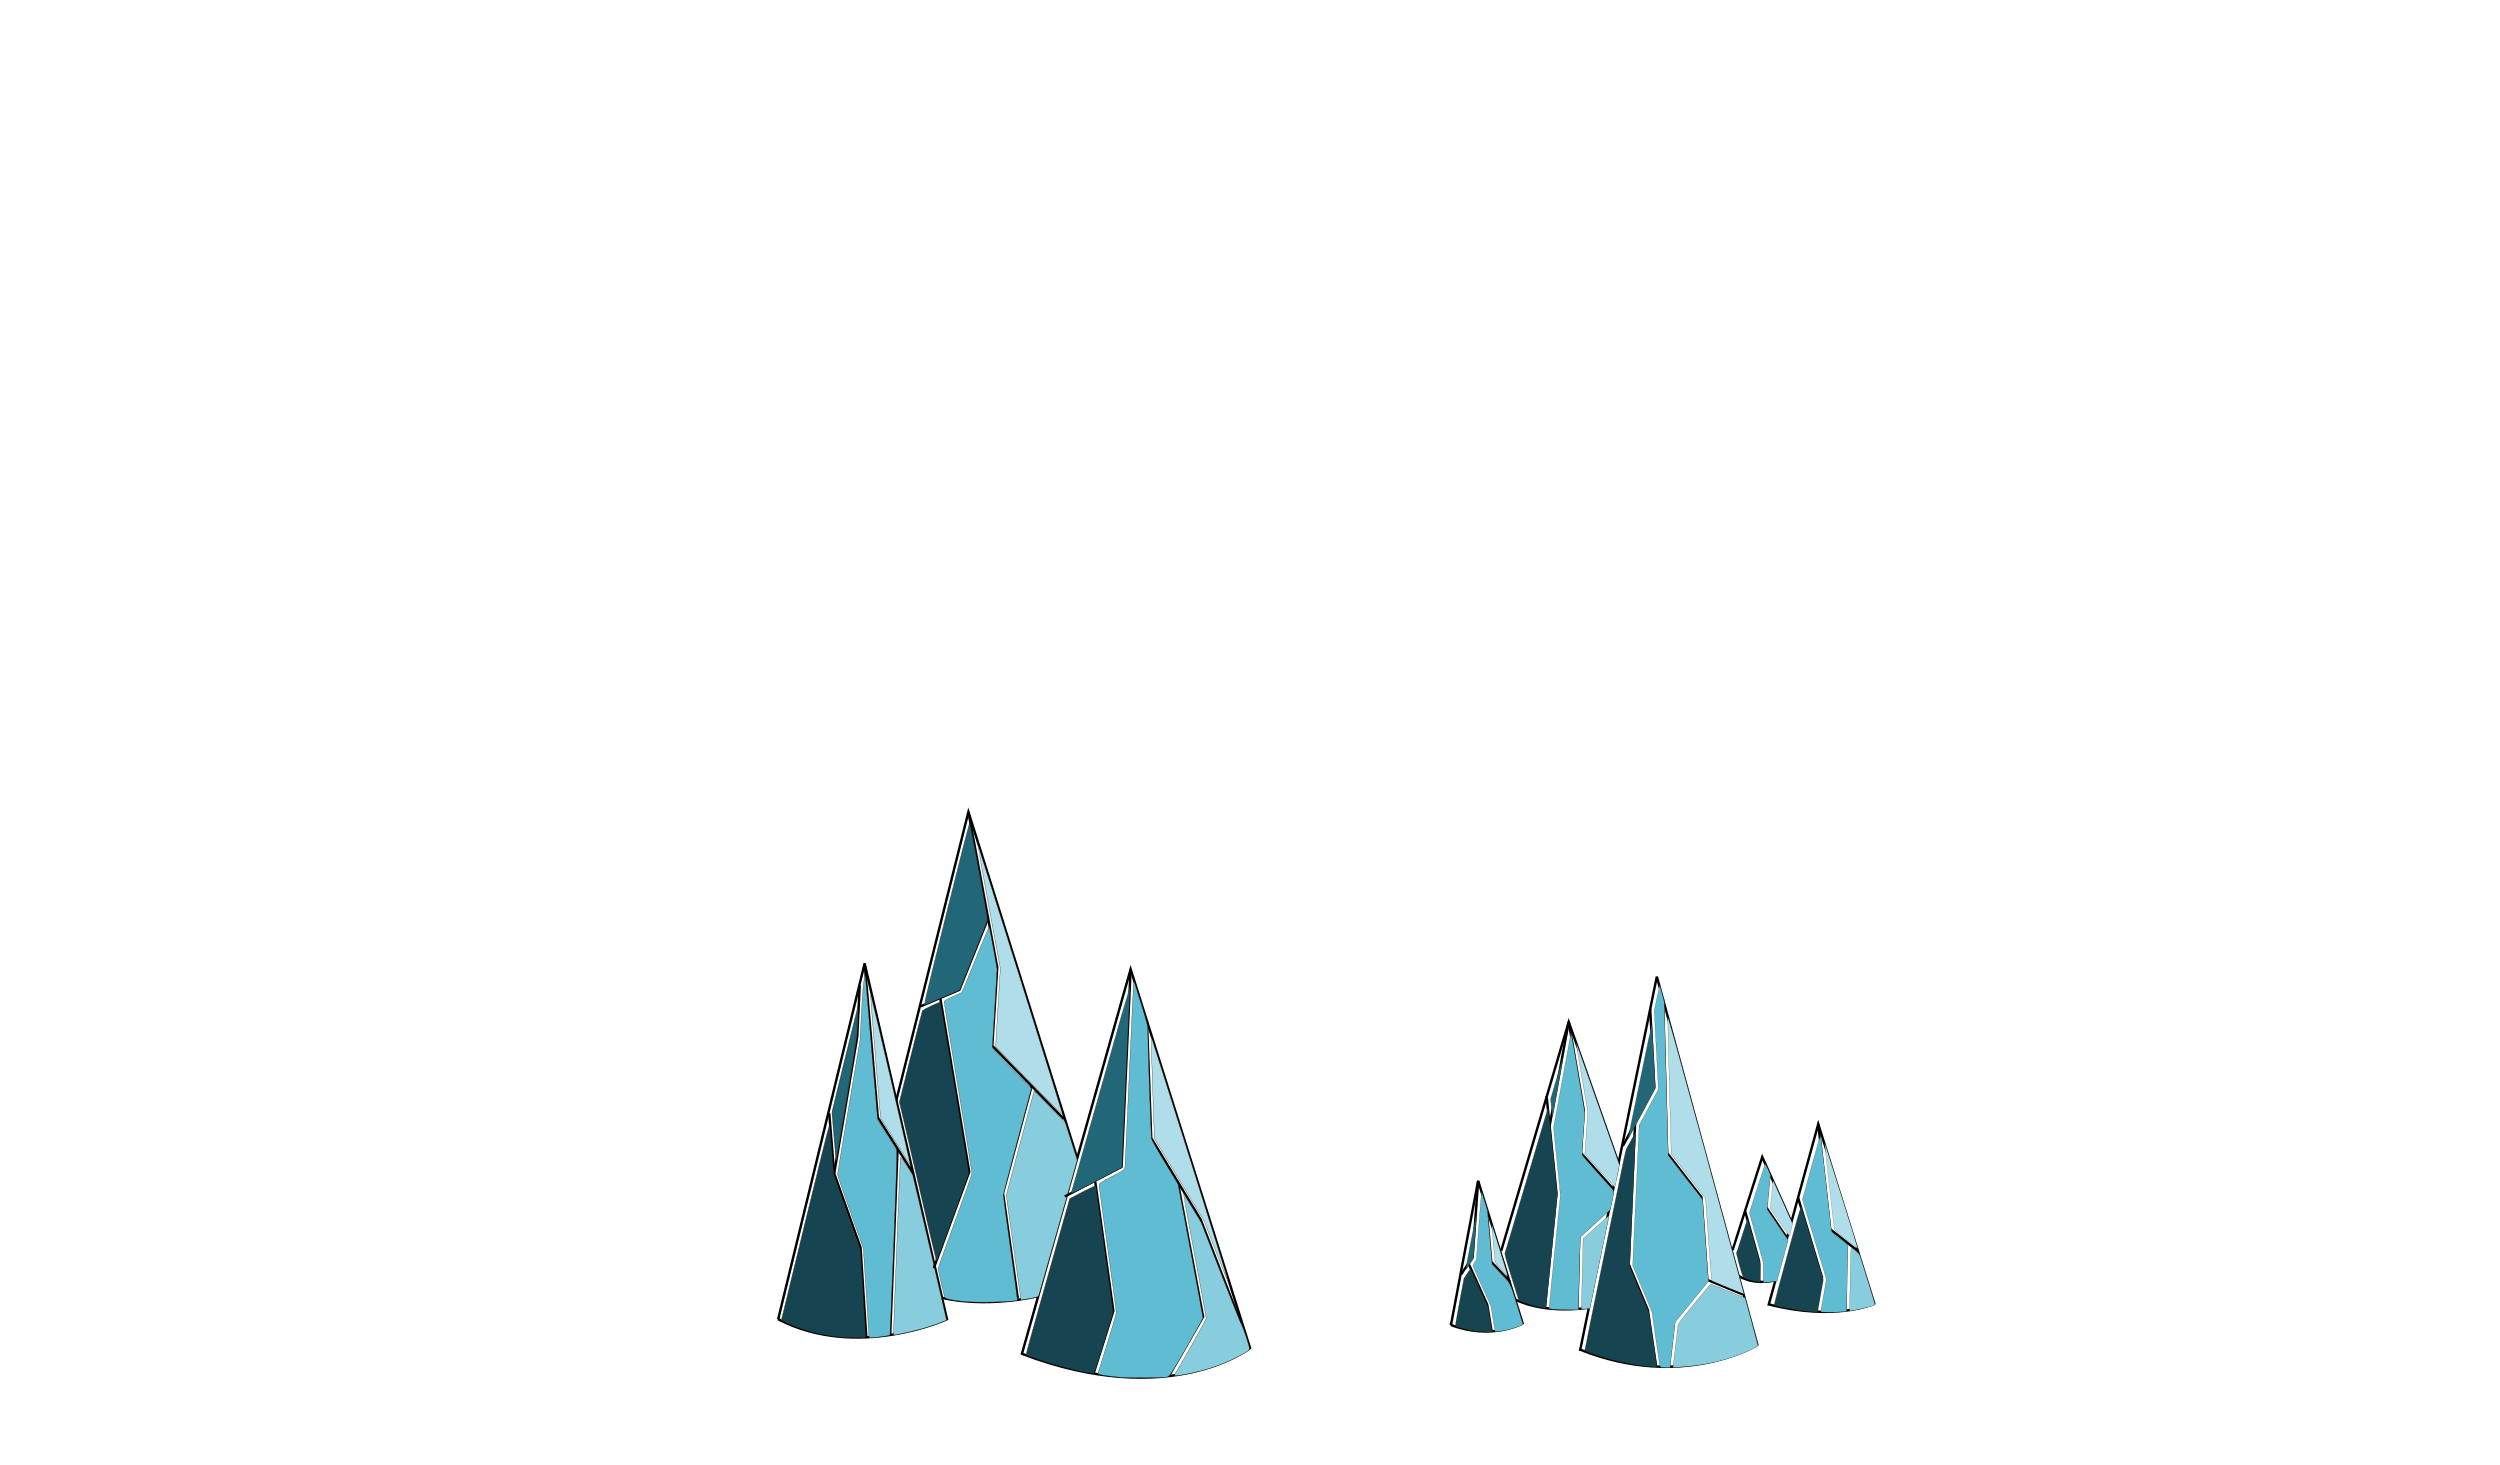 <?xml version="1.0" encoding="UTF-8" standalone="no"?>
<!-- Created with Inkscape (http://www.inkscape.org/) -->

<svg
   width="1024"
   height="600"
   viewBox="0 0 270.933 158.75"
   version="1.1"
   id="svg4126"
   inkscape:version="1.1.1 (3bf5ae0d25, 2021-09-20)"
   sodipodi:docname="icicles.svg"
   xmlns:inkscape="http://www.inkscape.org/namespaces/inkscape"
   xmlns:sodipodi="http://sodipodi.sourceforge.net/DTD/sodipodi-0.dtd"
   xmlns="http://www.w3.org/2000/svg"
   xmlns:svg="http://www.w3.org/2000/svg">
  <sodipodi:namedview
     id="namedview4128"
     pagecolor="#505050"
     bordercolor="#ffffff"
     borderopacity="1"
     inkscape:pageshadow="0"
     inkscape:pageopacity="0"
     inkscape:pagecheckerboard="1"
     inkscape:document-units="mm"
     showgrid="false"
     units="px"
     inkscape:zoom="2.096401"
     inkscape:cx="518.74618"
     inkscape:cy="486.78665"
     inkscape:window-width="1920"
     inkscape:window-height="1017"
     inkscape:window-x="1912"
     inkscape:window-y="-8"
     inkscape:window-maximized="1"
     inkscape:current-layer="layer1" />
  <defs
     id="defs4123" />
  <g
     inkscape:label="Layer 1"
     inkscape:groupmode="layer"
     id="layer1">
    <path
       style="fill:none;stroke:#000000;stroke-width:0.265px;stroke-linecap:butt;stroke-linejoin:miter;stroke-opacity:1"
       d="m 97.096,119.407 7.853,-31.413 11.78,37.482"
       id="path4222"
       inkscape:export-filename="D:\Art\kajamGame\icicles1.png"
       inkscape:export-xdpi="96"
       inkscape:export-ydpi="96" />
    <path
       style="fill:none;stroke:#000000;stroke-width:0.265px;stroke-linecap:butt;stroke-linejoin:miter;stroke-opacity:1"
       d="m 84.334,142.967 9.37,-38.553 8.924,38.553 c 0,0 -9.727,4.462 -18.295,0 z"
       id="path4516"
       inkscape:export-filename="D:\Art\kajamGame\icicles1.png"
       inkscape:export-xdpi="96"
       inkscape:export-ydpi="96" />
    <path
       style="fill:none;stroke:#000000;stroke-width:0.265px;stroke-linecap:butt;stroke-linejoin:miter;stroke-opacity:1"
       d="m 110.75,146.715 11.78,-41.676 12.94,41.052 c 0,0 -8.567,6.782 -24.72,0.625 z"
       id="path4518"
       inkscape:export-filename="D:\Art\kajamGame\icicles1.png"
       inkscape:export-xdpi="96"
       inkscape:export-ydpi="96" />
    <path
       style="fill:none;stroke:#000000;stroke-width:0.265px;stroke-linecap:butt;stroke-linejoin:miter;stroke-opacity:1"
       d="m 102.094,140.647 c 0,0 4.284,1.16 10.441,-0.178"
       id="path4520"
       inkscape:export-filename="D:\Art\kajamGame\icicles1.png"
       inkscape:export-xdpi="96"
       inkscape:export-ydpi="96" />
    <path
       style="fill:none;stroke:#000000;stroke-width:0.265px;stroke-linecap:butt;stroke-linejoin:miter;stroke-opacity:1"
       d="m 157.246,143.592 2.945,-15.617 4.819,15.439 c 0,0 -3.302,1.874 -7.764,0.178 z"
       id="path4522"
       inkscape:export-filename="D:\Art\kajamGame\icicles2.png"
       inkscape:export-xdpi="96"
       inkscape:export-ydpi="96" />
    <path
       style="fill:none;stroke:#000000;stroke-width:0.265px;stroke-linecap:butt;stroke-linejoin:miter;stroke-opacity:1"
       d="m 162.69,135.56 7.318,-24.809 5.444,15.439"
       id="path4524"
       inkscape:export-filename="D:\Art\kajamGame\icicles2.png"
       inkscape:export-xdpi="96"
       inkscape:export-ydpi="96" />
    <path
       style="fill:none;stroke:#000000;stroke-width:0.265px;stroke-linecap:butt;stroke-linejoin:miter;stroke-opacity:1"
       d="m 171.257,146.269 8.3,-40.427 10.888,39.892 c 0,0 -8.032,4.998 -19.187,0.535 z"
       id="path4526"
       inkscape:export-filename="D:\Art\kajamGame\icicles2.png"
       inkscape:export-xdpi="96"
       inkscape:export-ydpi="96" />
    <path
       style="fill:none;stroke:#000000;stroke-width:0.265px;stroke-linecap:butt;stroke-linejoin:miter;stroke-opacity:1"
       d="m 164.207,140.825 c 0,0 2.767,1.606 8.032,0.892"
       id="path4528"
       inkscape:export-filename="D:\Art\kajamGame\icicles2.png"
       inkscape:export-xdpi="96"
       inkscape:export-ydpi="96" />
    <path
       style="fill:none;stroke:#000000;stroke-width:0.265px;stroke-linecap:butt;stroke-linejoin:miter;stroke-opacity:1"
       d="m 191.694,141.361 5.355,-19.544 6.069,19.455 c 0,0 -4.105,1.963 -11.423,0.089 z"
       id="path4532"
       inkscape:export-filename="D:\Art\kajamGame\icicles2.png"
       inkscape:export-xdpi="96"
       inkscape:export-ydpi="96" />
    <path
       style="fill:none;stroke:#000000;stroke-width:0.265px;stroke-linecap:butt;stroke-linejoin:miter;stroke-opacity:1"
       d="m 187.767,135.471 3.213,-10.084 3.123,6.961"
       id="path4534"
       inkscape:export-filename="D:\Art\kajamGame\icicles2.png"
       inkscape:export-xdpi="96"
       inkscape:export-ydpi="96" />
    <path
       style="fill:none;stroke:#000000;stroke-width:0.265px;stroke-linecap:butt;stroke-linejoin:miter;stroke-opacity:1"
       d="m 188.392,138.237 c 0,0 1.339,1.071 3.927,0.535"
       id="path4536"
       inkscape:export-filename="D:\Art\kajamGame\icicles2.png"
       inkscape:export-xdpi="96"
       inkscape:export-ydpi="96" />
    <path
       style="fill:none;stroke:#000000;stroke-width:0.265px;stroke-linecap:butt;stroke-linejoin:miter;stroke-opacity:1"
       d="m 93.705,104.414 1.428,16.688 3.837,6.069"
       id="path5294"
       inkscape:export-filename="D:\Art\kajamGame\icicles1.png"
       inkscape:export-xdpi="96"
       inkscape:export-ydpi="96" />
    <path
       style="fill:none;stroke:#000000;stroke-width:0.265px;stroke-linecap:butt;stroke-linejoin:miter;stroke-opacity:1"
       d="m 97.275,124.494 -0.803,20.169"
       id="path5296"
       inkscape:export-filename="D:\Art\kajamGame\icicles1.png"
       inkscape:export-xdpi="96"
       inkscape:export-ydpi="96" />
    <path
       style="fill:none;stroke:#000000;stroke-width:0.265px;stroke-linecap:butt;stroke-linejoin:miter;stroke-opacity:1"
       d="m 93.883,144.93 -0.625,-9.727 -2.856,-8.032 -0.535,-6.515"
       id="path5298"
       inkscape:export-filename="D:\Art\kajamGame\icicles1.png"
       inkscape:export-xdpi="96"
       inkscape:export-ydpi="96" />
    <path
       style="fill:none;stroke:#000000;stroke-width:0.265px;stroke-linecap:butt;stroke-linejoin:miter;stroke-opacity:1"
       d="m 90.403,127.171 2.499,-14.814 0.268,-5.533"
       id="path5300"
       inkscape:export-filename="D:\Art\kajamGame\icicles1.png"
       inkscape:export-xdpi="96"
       inkscape:export-ydpi="96" />
    <path
       style="fill:#afdde9;fill-rule:evenodd;stroke:#2f210e;stroke-width:0.127"
       d="m 370.205,473.271 c -1.008,-1.602 -3.686,-5.872 -5.951,-9.49 l -4.12,-6.577 -2.087,-24.676 c -1.148,-13.572 -2.037,-25.027 -1.975,-25.456 0.061,-0.429 3.735,14.894 8.164,34.051 4.429,19.157 7.996,34.882 7.926,34.946 -0.069,0.064 -0.95,-1.195 -1.958,-2.797 z"
       id="path5376"
       transform="scale(0.265)"
       inkscape:export-filename="D:\Art\kajamGame\icicles1.png"
       inkscape:export-xdpi="96"
       inkscape:export-ydpi="96" />
    <path
       style="fill:#87cdde;fill-rule:evenodd;stroke:#2f210e;stroke-width:0.127"
       d="m 365.46,544.033 c 0,-2.28 2.655,-69.651 2.782,-70.595 0.067,-0.501 3.186,4.047 5.065,7.386 0.162,0.288 13.74,58.596 13.74,59.004 0,0.073 -1.176,0.585 -2.614,1.137 -4.555,1.749 -11.103,3.57 -16.359,4.549 l -2.614,0.487 z"
       id="path5452"
       transform="scale(0.265)"
       inkscape:export-filename="D:\Art\kajamGame\icicles1.png"
       inkscape:export-xdpi="96"
       inkscape:export-ydpi="96" />
    <path
       style="fill:#5fbcd3;fill-rule:evenodd;stroke:#2f210e;stroke-width:0.127"
       d="m 355.324,545.66 c -0.009,-0.788 -0.522,-9.023 -1.139,-18.298 l -1.122,-16.865 -5.27,-14.768 c -2.898,-8.122 -5.27,-15.074 -5.27,-15.448 0,-0.374 2.067,-12.854 4.594,-27.732 l 4.594,-27.051 0.61,-11.637 c 0.4,-7.642 0.781,-12.216 1.11,-13.323 0.491,-1.653 0.501,-1.663 0.548,-0.506 0.026,0.649 1.146,13.947 2.488,29.549 l 2.441,28.369 3.498,5.529 c 1.924,3.041 3.736,5.935 4.026,6.431 0.483,0.825 0.405,4.093 -0.921,38.283 -0.797,20.56 -1.501,37.547 -1.563,37.75 -0.089,0.291 -6.218,1.149 -8.205,1.149 -0.245,0 -0.408,-0.559 -0.419,-1.434 z"
       id="path5565"
       transform="scale(0.265)"
       inkscape:export-filename="D:\Art\kajamGame\icicles1.png"
       inkscape:export-xdpi="96"
       inkscape:export-ydpi="96" />
    <path
       style="fill:#2c89a0;fill-rule:evenodd;stroke:#2f210e;stroke-width:0.127"
       d="m 341.878,474.406 c -0.027,-0.186 -0.411,-4.663 -0.853,-9.95 l -0.804,-9.613 5.204,-21.418 c 2.862,-11.78 5.276,-21.57 5.365,-21.756 0.089,-0.186 0.076,2.471 -0.028,5.903 -0.182,5.991 -0.357,7.237 -4.385,31.2 -4.273,25.425 -4.413,26.224 -4.499,25.634 z"
       id="path5641"
       transform="scale(0.265)"
       inkscape:export-filename="D:\Art\kajamGame\icicles1.png"
       inkscape:export-xdpi="96"
       inkscape:export-ydpi="96" />
    <path
       style="fill:#164450;fill-rule:evenodd;stroke:#2f210e;stroke-width:0.127"
       d="m 343.873,546.864 c -7.936,-0.813 -15.371,-2.77 -22.072,-5.809 -1.777,-0.806 -2.259,-1.173 -2.14,-1.633 0.084,-0.326 4.458,-18.314 9.721,-39.972 5.262,-21.659 9.66,-39.379 9.772,-39.379 0.113,0 0.562,4.591 0.998,10.203 l 0.793,10.203 5.469,15.516 5.469,15.516 1.065,17.033 c 0.586,9.368 1.06,17.375 1.054,17.792 -0.01,0.751 -0.057,0.758 -4.48,0.705 -2.458,-0.03 -5,-0.108 -5.65,-0.175 z"
       id="path5717"
       transform="scale(0.265)"
       inkscape:export-filename="D:\Art\kajamGame\icicles1.png"
       inkscape:export-xdpi="96"
       inkscape:export-ydpi="96" />
    <path
       style="fill:#216778;fill-rule:evenodd;stroke:#2f210e;stroke-width:0.127"
       d="m 341.876,472.215 c -0.015,-0.463 -0.341,-4.561 -0.725,-9.107 l -0.698,-8.265 3.944,-16.19 c 2.169,-8.905 4.453,-18.163 5.076,-20.575 l 1.133,-4.385 -0.16,4.644 c -0.088,2.554 -0.544,7.184 -1.013,10.288 -1.004,6.646 -7.205,43.604 -7.398,44.095 -0.073,0.186 -0.145,-0.042 -0.159,-0.505 z"
       id="path5978"
       transform="scale(0.265)"
       inkscape:export-filename="D:\Art\kajamGame\icicles1.png"
       inkscape:export-xdpi="96"
       inkscape:export-ydpi="96" />
    <path
       style="fill:none;stroke:#000000;stroke-width:0.265px;stroke-linecap:butt;stroke-linejoin:miter;stroke-opacity:1"
       d="m 104.95,87.993 3.123,16.867 -0.535,8.478 7.764,7.943"
       id="path6167"
       inkscape:export-filename="D:\Art\kajamGame\icicles1.png"
       inkscape:export-xdpi="96"
       inkscape:export-ydpi="96" />
    <path
       style="fill:none;stroke:#000000;stroke-width:0.265px;stroke-linecap:butt;stroke-linejoin:miter;stroke-opacity:1"
       d="m 111.821,117.622 -3.123,11.691 1.606,11.423"
       id="path6169"
       inkscape:export-filename="D:\Art\kajamGame\icicles1.png"
       inkscape:export-xdpi="96"
       inkscape:export-ydpi="96" />
    <path
       style="fill:none;stroke:#000000;stroke-width:0.265px;stroke-linecap:butt;stroke-linejoin:miter;stroke-opacity:1"
       d="m 107.091,99.506 -3.123,7.764 -4.194,1.785"
       id="path6171"
       inkscape:export-filename="D:\Art\kajamGame\icicles1.png"
       inkscape:export-xdpi="96"
       inkscape:export-ydpi="96" />
    <path
       style="fill:none;stroke:#000000;stroke-width:0.265px;stroke-linecap:butt;stroke-linejoin:miter;stroke-opacity:1"
       d="m 101.915,108.251 3.123,18.741 -3.837,10.441"
       id="path6173"
       inkscape:export-filename="D:\Art\kajamGame\icicles1.png"
       inkscape:export-xdpi="96"
       inkscape:export-ydpi="96" />
    <path
       style="fill:#afdde9;fill-rule:evenodd;stroke:#2f210e;stroke-width:0.127"
       d="m 424.284,445.639 c -5.567,-5.698 -11.696,-11.999 -13.621,-14.003 l -3.499,-3.644 0.971,-15.959 0.971,-15.959 -4.637,-25.045 c -2.55,-13.774 -4.58,-25.101 -4.511,-25.171 0.069,-0.07 7.905,24.627 17.413,54.881 9.508,30.254 17.23,55.064 17.161,55.133 -0.069,0.069 -4.68,-4.536 -10.247,-10.234 z"
       id="path6249"
       transform="scale(0.265)"
       inkscape:export-filename="D:\Art\kajamGame\icicles1.png"
       inkscape:export-xdpi="96"
       inkscape:export-ydpi="96" />
    <path
       style="fill:#87cdde;fill-rule:evenodd;stroke:#2f210e;stroke-width:0.127"
       d="m 415.264,515.498 c -1.245,-8.872 -2.594,-18.513 -2.998,-21.424 l -0.735,-5.293 3.977,-14.945 c 2.187,-8.22 4.751,-17.815 5.698,-21.323 l 1.721,-6.378 6.378,6.547 6.378,6.547 2.425,7.589 2.425,7.589 -7.78,27.49 c -4.279,15.119 -7.875,27.728 -7.99,28.02 -0.195,0.494 -0.837,0.653 -6.202,1.543 l -1.034,0.171 z"
       id="path6364"
       transform="scale(0.265)"
       inkscape:export-filename="D:\Art\kajamGame\icicles1.png"
       inkscape:export-xdpi="96"
       inkscape:export-ydpi="96" />
    <path
       style="fill:#5fbcd3;fill-rule:evenodd;stroke:#2f210e;stroke-width:0.127"
       d="m 393.961,532.235 c -5.375,-0.607 -7.3,-1.064 -7.604,-1.806 -0.354,-0.863 -2.683,-11.059 -2.683,-11.745 0,-0.27 3.112,-8.954 6.915,-19.297 3.803,-10.343 6.915,-19.173 6.915,-19.622 0,-0.449 -2.586,-16.326 -5.746,-35.281 -3.16,-18.955 -5.703,-34.685 -5.65,-34.956 0.053,-0.27 1.614,-1.137 3.469,-1.925 1.855,-0.788 3.537,-1.582 3.738,-1.764 0.201,-0.182 2.776,-6.349 5.722,-13.705 3.449,-8.609 5.431,-13.159 5.564,-12.772 0.113,0.331 0.871,4.276 1.683,8.768 l 1.477,8.167 -0.982,16.213 -0.982,16.213 4.37,4.459 c 2.404,2.452 6.003,6.132 7.998,8.177 l 3.628,3.719 -5.737,21.481 c -3.155,11.815 -5.742,21.828 -5.747,22.253 -0.006,0.425 1.31,10.221 2.923,21.769 1.613,11.548 2.87,21.058 2.793,21.134 -0.743,0.724 -16.885,1.104 -22.064,0.519 z"
       id="path6403"
       transform="scale(0.265)"
       inkscape:export-filename="D:\Art\kajamGame\icicles1.png"
       inkscape:export-xdpi="96"
       inkscape:export-ydpi="96" />
    <path
       style="fill:#216778;fill-rule:evenodd;stroke:#2f210e;stroke-width:0.127"
       d="m 386.963,373.992 c 5.107,-20.461 9.382,-37.313 9.501,-37.448 0.282,-0.321 7.568,39.049 7.366,39.806 -0.085,0.318 -2.684,6.877 -5.777,14.576 l -5.624,13.998 -7.129,3.035 c -3.921,1.669 -7.24,3.08 -7.375,3.135 -0.135,0.055 3.932,-16.641 9.039,-37.103 z"
       id="path6479"
       transform="scale(0.265)"
       inkscape:export-filename="D:\Art\kajamGame\icicles1.png"
       inkscape:export-xdpi="96"
       inkscape:export-ydpi="96" />
    <path
       style="fill:#164450;fill-rule:evenodd;stroke:#2f210e;stroke-width:0.127"
       d="m 382.873,515.388 c -0.109,-0.278 -3.542,-14.96 -7.628,-32.627 l -7.429,-32.121 4.562,-18.305 c 2.509,-10.068 4.677,-18.584 4.819,-18.925 0.227,-0.546 7.061,-3.8 7.357,-3.504 0.159,0.159 11.6,68.924 11.6,69.719 0,0.373 -2.75,8.155 -6.112,17.293 -3.361,9.138 -6.305,17.146 -6.541,17.795 -0.294,0.809 -0.492,1.021 -0.628,0.675 z"
       id="path6555"
       transform="scale(0.265)"
       inkscape:export-filename="D:\Art\kajamGame\icicles1.png"
       inkscape:export-xdpi="96"
       inkscape:export-ydpi="96" />
    <path
       style="fill:none;stroke:#000000;stroke-width:0.265px;stroke-linecap:butt;stroke-linejoin:miter;stroke-opacity:1"
       d="m 124.315,111.107 0.446,12.226 5.355,8.835 4.373,11.245"
       id="path6744"
       inkscape:export-filename="D:\Art\kajamGame\icicles1.png"
       inkscape:export-xdpi="96"
       inkscape:export-ydpi="96" />
    <path
       style="fill:none;stroke:#000000;stroke-width:0.265px;stroke-linecap:butt;stroke-linejoin:miter;stroke-opacity:1"
       d="m 122.53,105.039 -0.982,21.418 -6.158,3.213"
       id="path6746"
       inkscape:export-filename="D:\Art\kajamGame\icicles1.png"
       inkscape:export-xdpi="96"
       inkscape:export-ydpi="96" />
    <path
       style="fill:none;stroke:#000000;stroke-width:0.265px;stroke-linecap:butt;stroke-linejoin:miter;stroke-opacity:1"
       d="m 118.693,128.063 1.963,14.011 -2.142,6.782"
       id="path6748"
       inkscape:export-filename="D:\Art\kajamGame\icicles1.png"
       inkscape:export-xdpi="96"
       inkscape:export-ydpi="96" />
    <path
       style="fill:none;stroke:#000000;stroke-width:0.265px;stroke-linecap:butt;stroke-linejoin:miter;stroke-opacity:1"
       d="m 126.725,149.035 3.659,-6.336 -2.767,-14.725"
       id="path6750"
       inkscape:export-filename="D:\Art\kajamGame\icicles1.png"
       inkscape:export-xdpi="96"
       inkscape:export-ydpi="96" />
    <path
       style="fill:#afdde9;fill-rule:evenodd;stroke:#2f210e;stroke-width:0.127"
       d="m 497.328,511.921 -4.869,-12.554 -5.095,-8.432 c -2.802,-4.638 -7.379,-12.227 -10.169,-16.865 l -5.074,-8.432 -0.725,-20.703 c -0.399,-11.387 -0.672,-20.756 -0.607,-20.821 0.065,-0.065 7.223,22.425 15.908,49.977 8.685,27.552 15.725,50.16 15.645,50.24 -0.08,0.08 -2.336,-5.504 -5.014,-12.409 z"
       id="path6826"
       transform="scale(0.265)"
       inkscape:export-filename="D:\Art\kajamGame\icicles1.png"
       inkscape:export-xdpi="96"
       inkscape:export-ydpi="96" />
    <path
       style="fill:#87cdde;fill-rule:evenodd;stroke:#2f210e;stroke-width:0.127"
       d="m 480.333,562.24 c 2.768,-4.417 12.96,-22.587 12.961,-23.108 7.7e-4,-0.39 -2.116,-11.996 -4.705,-25.791 -2.588,-13.795 -4.67,-25.118 -4.626,-25.162 0.044,-0.044 1.703,2.607 3.687,5.891 l 3.607,5.971 8.126,20.912 c 4.469,11.502 8.328,21.14 8.574,21.418 0.246,0.278 1.081,2.53 1.855,5.005 1.625,5.194 1.895,4.456 -2.519,6.906 -5.543,3.077 -12.121,5.486 -19.395,7.104 -5.323,1.184 -7.959,1.481 -7.565,0.853 z"
       id="path6902"
       transform="scale(0.265)"
       inkscape:export-filename="D:\Art\kajamGame\icicles1.png"
       inkscape:export-xdpi="96"
       inkscape:export-ydpi="96" />
    <path
       style="fill:#5fbcd3;fill-rule:evenodd;stroke:#2f210e;stroke-width:0.127"
       d="m 458.216,563.254 c -5.305,-0.483 -9.282,-1.128 -9.228,-1.497 0.026,-0.181 1.734,-5.672 3.795,-12.203 2.061,-6.531 3.747,-12.307 3.747,-12.836 0,-0.529 -1.594,-12.332 -3.542,-26.229 -1.948,-13.897 -3.539,-25.576 -3.535,-25.953 0.005,-0.542 1.102,-1.25 5.227,-3.376 4.791,-2.469 5.233,-2.774 5.373,-3.71 0.084,-0.561 0.848,-16.881 1.698,-36.267 0.85,-19.386 1.655,-36.287 1.788,-37.557 l 0.242,-2.309 2.838,9.055 c 2.217,7.072 2.821,9.425 2.76,10.742 -0.095,2.043 1.292,43.092 1.504,44.523 0.083,0.557 2.567,4.992 5.521,9.857 l 5.37,8.845 5.088,27.077 c 2.798,14.892 5.087,27.288 5.085,27.545 -0.001,0.258 -3.05,5.744 -6.774,12.193 -5.785,10.015 -6.904,11.754 -7.673,11.926 -1.666,0.373 -15.707,0.5 -19.284,0.175 z"
       id="path6941"
       transform="scale(0.265)"
       inkscape:export-filename="D:\Art\kajamGame\icicles1.png"
       inkscape:export-xdpi="96"
       inkscape:export-ydpi="96" />
    <path
       style="fill:#216778;fill-rule:evenodd;stroke:#2f210e;stroke-width:0.127"
       d="m 438.074,487.957 c 0.081,-0.218 5.517,-19.397 12.079,-42.62 6.562,-23.223 11.952,-42.196 11.977,-42.162 0.025,0.034 -0.686,15.771 -1.581,34.972 -0.895,19.201 -1.634,35.898 -1.642,37.105 l -0.015,2.195 -6.147,3.202 c -3.381,1.761 -8.098,4.215 -10.482,5.453 -2.384,1.238 -4.269,2.073 -4.187,1.855 z"
       id="path7054"
       transform="scale(0.265)"
       inkscape:export-filename="D:\Art\kajamGame\icicles1.png"
       inkscape:export-xdpi="96"
       inkscape:export-ydpi="96" />
    <path
       style="fill:#164450;fill-rule:evenodd;stroke:#2f210e;stroke-width:0.127"
       d="m 444.218,561.246 c -3.928,-0.758 -6.715,-1.444 -12.311,-3.029 -4.131,-1.17 -12.019,-3.804 -12.333,-4.119 -0.07,-0.07 3.927,-14.485 8.883,-32.032 l 9.011,-31.904 5.314,-2.76 c 2.923,-1.518 5.315,-2.634 5.315,-2.481 5.1e-4,0.153 1.594,11.658 3.542,25.565 1.947,13.907 3.541,25.648 3.541,26.091 0,0.746 -7.221,24.06 -7.708,24.885 -0.155,0.263 -1.098,0.201 -3.254,-0.216 z"
       id="path7130"
       transform="scale(0.265)"
       inkscape:export-filename="D:\Art\kajamGame\icicles1.png"
       inkscape:export-xdpi="96"
       inkscape:export-ydpi="96" />
    <path
       style="fill:none;stroke:#000000;stroke-width:0.265px;stroke-linecap:butt;stroke-linejoin:miter;stroke-opacity:1"
       d="m 197.048,121.816 1.288,11.397 2.966,2.335"
       id="path7276"
       inkscape:export-filename="D:\Art\kajamGame\icicles2.png"
       inkscape:export-xdpi="96"
       inkscape:export-ydpi="96" />
    <path
       style="fill:none;stroke:#000000;stroke-width:0.265px;stroke-linecap:butt;stroke-linejoin:miter;stroke-opacity:1"
       d="m 194.866,129.805 2.587,8.645 -0.631,3.597"
       id="path7278"
       inkscape:export-filename="D:\Art\kajamGame\icicles2.png"
       inkscape:export-xdpi="96"
       inkscape:export-ydpi="96" />
    <path
       style="fill:none;stroke:#000000;stroke-width:0.265px;stroke-linecap:butt;stroke-linejoin:miter;stroke-opacity:1"
       d="m 200.103,134.601 -0.126,7.509"
       id="path7280"
       inkscape:export-filename="D:\Art\kajamGame\icicles2.png"
       inkscape:export-xdpi="96"
       inkscape:export-ydpi="96" />
    <path
       style="fill:none;stroke:#000000;stroke-width:0.265px;stroke-linecap:butt;stroke-linejoin:miter;stroke-opacity:1"
       d="m 191.71,127.281 -0.316,3.534 2.272,3.345"
       id="path7282"
       inkscape:export-filename="D:\Art\kajamGame\icicles2.png"
       inkscape:export-xdpi="96"
       inkscape:export-ydpi="96" />
    <path
       style="fill:none;stroke:#000000;stroke-width:0.265px;stroke-linecap:butt;stroke-linejoin:miter;stroke-opacity:1"
       d="m 189.123,131.257 1.514,5.427 v 2.146"
       id="path7284"
       inkscape:export-filename="D:\Art\kajamGame\icicles2.png"
       inkscape:export-xdpi="96"
       inkscape:export-ydpi="96" />
    <path
       style="fill:none;stroke:#000000;stroke-width:0.265px;stroke-linecap:butt;stroke-linejoin:miter;stroke-opacity:1"
       d="m 180.226,108.287 0.442,16.66 3.723,4.796 0.631,8.961 3.849,1.578"
       id="path7286"
       inkscape:export-filename="D:\Art\kajamGame\icicles2.png"
       inkscape:export-xdpi="96"
       inkscape:export-ydpi="96" />
    <path
       style="fill:none;stroke:#000000;stroke-width:0.265px;stroke-linecap:butt;stroke-linejoin:miter;stroke-opacity:1"
       d="m 185.021,138.703 -3.597,4.417 -0.568,4.922"
       id="path7288"
       inkscape:export-filename="D:\Art\kajamGame\icicles2.png"
       inkscape:export-xdpi="96"
       inkscape:export-ydpi="96" />
    <path
       style="fill:none;stroke:#000000;stroke-width:0.265px;stroke-linecap:butt;stroke-linejoin:miter;stroke-opacity:1"
       d="m 178.837,109.36 0.442,8.456 -3.408,6.374"
       id="path7290"
       inkscape:export-filename="D:\Art\kajamGame\icicles2.png"
       inkscape:export-xdpi="96"
       inkscape:export-ydpi="96" />
    <path
       style="fill:none;stroke:#000000;stroke-width:0.265px;stroke-linecap:butt;stroke-linejoin:miter;stroke-opacity:1"
       d="m 177.197,121.791 -0.694,15.208 2.082,4.985 0.883,6.058"
       id="path7292"
       inkscape:export-filename="D:\Art\kajamGame\icicles2.png"
       inkscape:export-xdpi="96"
       inkscape:export-ydpi="96" />
    <path
       style="fill:none;stroke:#000000;stroke-width:0.265px;stroke-linecap:butt;stroke-linejoin:miter;stroke-opacity:1"
       d="m 170.008,110.75 1.636,9.589 -0.316,4.607 3.408,3.786"
       id="path7294"
       inkscape:export-filename="D:\Art\kajamGame\icicles2.png"
       inkscape:export-xdpi="96"
       inkscape:export-ydpi="96" />
    <path
       style="fill:none;stroke:#000000;stroke-width:0.265px;stroke-linecap:butt;stroke-linejoin:miter;stroke-opacity:1"
       d="m 167.605,118.762 1.073,10.538 -1.262,12.495"
       id="path7296"
       inkscape:export-filename="D:\Art\kajamGame\icicles2.png"
       inkscape:export-xdpi="96"
       inkscape:export-ydpi="96" />
    <path
       style="fill:none;stroke:#000000;stroke-width:0.265px;stroke-linecap:butt;stroke-linejoin:miter;stroke-opacity:1"
       d="m 167.92,122.107 2.087,-11.356"
       id="path7298"
       inkscape:export-filename="D:\Art\kajamGame\icicles2.png"
       inkscape:export-xdpi="96"
       inkscape:export-ydpi="96" />
    <path
       style="fill:none;stroke:#000000;stroke-width:0.265px;stroke-linecap:butt;stroke-linejoin:miter;stroke-opacity:1"
       d="m 174.294,131.067 -3.155,2.903 -0.189,7.762"
       id="path7300"
       inkscape:export-filename="D:\Art\kajamGame\icicles2.png"
       inkscape:export-xdpi="96"
       inkscape:export-ydpi="96" />
    <path
       style="fill:none;stroke:#000000;stroke-width:0.265px;stroke-linecap:butt;stroke-linejoin:miter;stroke-opacity:1"
       d="m 161.105,131.004 0.505,5.742 2.019,2.146"
       id="path7304"
       inkscape:export-filename="D:\Art\kajamGame\icicles2.png"
       inkscape:export-xdpi="96"
       inkscape:export-ydpi="96" />
    <path
       style="fill:none;stroke:#000000;stroke-width:0.265px;stroke-linecap:butt;stroke-linejoin:miter;stroke-opacity:1"
       d="m 160.191,127.974 -0.6,8.268 -1.262,1.893"
       id="path7306"
       inkscape:export-filename="D:\Art\kajamGame\icicles2.png"
       inkscape:export-xdpi="96"
       inkscape:export-ydpi="96" />
    <path
       style="fill:none;stroke:#000000;stroke-width:0.265px;stroke-linecap:butt;stroke-linejoin:miter;stroke-opacity:1"
       d="m 159.18,136.999 1.988,4.386 0.473,2.84"
       id="path7308"
       inkscape:export-filename="D:\Art\kajamGame\icicles2.png"
       inkscape:export-xdpi="96"
       inkscape:export-ydpi="96" />
    <path
       style="fill:#afdde9;fill-rule:evenodd;stroke:#2f210e;stroke-width:0.064"
       d="m 754.868,506.872 c -2.732,-2.161 -4.604,-3.759 -4.68,-3.994 -0.164,-0.508 -4.038,-35.011 -3.97,-35.36 0.043,-0.225 13.458,42.493 13.457,42.853 -2.2e-4,0.07 -0.057,0.121 -0.127,0.115 -0.07,-0.006 -2.176,-1.632 -4.68,-3.613 z"
       id="path7464"
       transform="scale(0.265)"
       inkscape:export-filename="D:\Art\kajamGame\icicles2.png"
       inkscape:export-xdpi="96"
       inkscape:export-ydpi="96" />
    <path
       style="fill:#afdde9;fill-rule:evenodd;stroke:#2f210e;stroke-width:0.064"
       d="m 727.863,499.944 -3.881,-5.721 0.529,-5.818 c 0.445,-4.895 0.561,-5.751 0.732,-5.397 0.111,0.232 1.934,4.282 4.049,9 l 3.847,8.579 -0.652,2.383 c -0.359,1.311 -0.673,2.454 -0.698,2.539 -0.025,0.086 -1.792,-2.419 -3.927,-5.565 z"
       id="path7503"
       transform="scale(0.265)"
       inkscape:export-filename="D:\Art\kajamGame\icicles2.png"
       inkscape:export-xdpi="96"
       inkscape:export-ydpi="96" />
    <path
       style="fill:#afdde9;fill-rule:evenodd;stroke:#2f210e;stroke-width:0.09"
       d="m 706.684,526.58 c -3.54,-1.444 -6.521,-2.707 -6.624,-2.806 -0.103,-0.099 -0.721,-7.723 -1.374,-16.943 l -1.186,-16.763 -7.023,-9.028 -7.023,-9.028 -0.739,-27.567 c -0.407,-15.162 -0.707,-27.96 -0.666,-28.44 0.051,-0.602 4.889,16.773 15.625,56.112 8.554,31.341 15.528,57.008 15.5,57.036 -0.029,0.029 -2.949,-1.13 -6.489,-2.574 z"
       id="path7542"
       transform="scale(0.265)"
       inkscape:export-filename="D:\Art\kajamGame\icicles2.png"
       inkscape:export-xdpi="96"
       inkscape:export-ydpi="96" />
    <path
       style="fill:#afdde9;fill-rule:evenodd;stroke:#2f210e;stroke-width:0.09"
       d="m 654.26,478.755 -6.149,-6.839 0.131,-1.21 c 0.072,-0.666 0.351,-4.537 0.62,-8.604 l 0.488,-7.394 -2.403,-14.045 c -1.322,-7.725 -2.373,-14.075 -2.337,-14.111 0.036,-0.036 4.027,11.167 8.868,24.897 l 8.802,24.963 -0.902,4.591 c -0.496,2.525 -0.917,4.591 -0.936,4.591 -0.018,0 -2.8,-3.078 -6.182,-6.839 z"
       id="path7581"
       transform="scale(0.265)"
       inkscape:export-filename="D:\Art\kajamGame\icicles2.png"
       inkscape:export-xdpi="96"
       inkscape:export-ydpi="96" />
    <path
       style="fill:#afdde9;fill-rule:evenodd;stroke:#2f210e;stroke-width:0.09"
       d="m 614.594,519.953 c -3.54,-3.729 -3.093,-2.422 -3.89,-11.377 -0.383,-4.307 -0.677,-7.851 -0.653,-7.875 0.024,-0.024 1.533,4.728 3.353,10.56 1.82,5.832 3.268,10.633 3.218,10.669 -0.05,0.036 -0.963,-0.854 -2.029,-1.977 z"
       id="path7620"
       transform="scale(0.265)"
       inkscape:export-filename="D:\Art\kajamGame\icicles2.png"
       inkscape:export-xdpi="96"
       inkscape:export-ydpi="96" />
    <path
       style="fill:#87cdde;fill-rule:evenodd;stroke:#2f210e;stroke-width:0.09"
       d="m 756.573,527.639 c 0.076,-4.695 0.206,-10.561 0.288,-13.036 l 0.151,-4.5 1.716,1.343 c 1.689,1.322 1.725,1.374 2.318,3.308 0.331,1.081 1.778,5.718 3.215,10.305 1.437,4.587 2.563,8.421 2.501,8.521 -0.266,0.431 -5.34,1.744 -9.442,2.444 l -0.885,0.151 z"
       id="path7696"
       transform="scale(0.265)"
       inkscape:export-filename="D:\Art\kajamGame\icicles2.png"
       inkscape:export-xdpi="96"
       inkscape:export-ydpi="96" />
    <path
       style="fill:#87cdde;fill-rule:evenodd;stroke:#2f210e;stroke-width:0.09"
       d="m 684.279,558.603 c 0.058,-0.343 0.484,-4.004 0.946,-8.136 0.462,-4.132 0.902,-7.92 0.978,-8.417 0.112,-0.739 1.331,-2.369 6.691,-8.944 3.605,-4.422 6.68,-8.007 6.834,-7.967 0.154,0.04 3.355,1.328 7.113,2.862 l 6.833,2.789 2.648,9.696 c 1.456,5.333 2.648,9.797 2.648,9.92 0,0.123 -1.154,0.77 -2.564,1.437 -9.179,4.342 -18.762,6.631 -30.516,7.287 l -1.717,0.096 z"
       id="path7735"
       transform="scale(0.265)"
       inkscape:export-filename="D:\Art\kajamGame\icicles2.png"
       inkscape:export-xdpi="96"
       inkscape:export-ydpi="96" />
    <path
       style="fill:#87cdde;fill-rule:evenodd;stroke:#2f210e;stroke-width:0.09"
       d="m 646.71,535.158 c 0.003,-0.172 0.162,-6.162 0.352,-13.311 0.19,-7.149 0.348,-13.49 0.352,-14.091 l 0.006,-1.093 5.376,-4.95 c 3.64,-3.351 5.333,-4.77 5.243,-4.393 -0.073,0.306 -1.847,8.918 -3.943,19.138 -2.095,10.22 -3.838,18.604 -3.872,18.632 -0.034,0.028 -0.84,0.125 -1.791,0.215 -1.352,0.129 -1.728,0.097 -1.723,-0.148 z"
       id="path7774"
       transform="scale(0.265)"
       inkscape:export-filename="D:\Art\kajamGame\icicles2.png"
       inkscape:export-xdpi="96"
       inkscape:export-ydpi="96" />
    <path
       style="fill:#5fbcd3;fill-rule:evenodd;stroke:#2f210e;stroke-width:0.09"
       d="m 744.603,536.336 c 0.054,-0.164 0.596,-3.196 1.204,-6.738 l 1.107,-6.44 -4.888,-16.296 -4.888,-16.296 3.616,-13.221 c 2.202,-8.049 3.679,-13.057 3.777,-12.801 0.088,0.231 1.032,8.254 2.097,17.83 1.065,9.576 2.051,18.333 2.191,19.461 l 0.255,2.05 3.336,2.6 3.336,2.6 -0.142,5.844 c -0.078,3.214 -0.208,9.344 -0.289,13.622 l -0.147,7.778 -1.798,0.152 c -0.989,0.084 -3.388,0.152 -5.332,0.152 -2.72,0 -3.512,-0.069 -3.436,-0.298 z"
       id="path7850"
       transform="scale(0.265)"
       inkscape:export-filename="D:\Art\kajamGame\icicles2.png"
       inkscape:export-xdpi="96"
       inkscape:export-ydpi="96" />
    <path
       style="fill:#5fbcd3;fill-rule:evenodd;stroke:#2f210e;stroke-width:0.09"
       d="m 721.117,520.457 v -4.079 L 718.27,506.2 l -2.847,-10.177 3.114,-9.806 c 1.713,-5.393 3.19,-9.947 3.283,-10.12 0.16,-0.298 2.256,4.055 2.219,4.607 -0.009,0.131 -0.306,3.314 -0.661,7.072 l -0.645,6.834 2.573,3.78 c 1.415,2.079 3.344,4.906 4.286,6.284 l 1.713,2.504 -2.295,8.339 -2.295,8.339 -0.831,0.175 c -0.457,0.096 -1.716,0.249 -2.798,0.34 l -1.968,0.165 z"
       id="path7889"
       transform="scale(0.265)"
       inkscape:export-filename="D:\Art\kajamGame\icicles2.png"
       inkscape:export-xdpi="96"
       inkscape:export-ydpi="96" />
    <path
       style="fill:#5fbcd3;fill-rule:evenodd;stroke:#2f210e;stroke-width:0.09"
       d="m 679.319,559.127 c -0.229,-0.06 -0.468,-0.343 -0.53,-0.628 -0.062,-0.286 -0.814,-5.364 -1.67,-11.286 l -1.557,-10.767 -3.924,-9.419 -3.924,-9.419 1.314,-28.707 1.314,-28.707 3.938,-7.362 3.938,-7.362 -0.843,-16.065 -0.843,-16.065 1.074,-5.182 c 0.591,-2.85 1.098,-5.207 1.128,-5.236 0.03,-0.03 0.456,1.468 0.948,3.328 l 0.894,3.382 0.831,31.441 0.831,31.441 7.035,9.052 7.035,9.052 1.067,15.318 c 0.587,8.425 1.128,15.922 1.203,16.66 l 0.136,1.342 -6.802,8.357 -6.802,8.357 -0.952,8.308 c -0.524,4.569 -1.015,8.764 -1.092,9.321 l -0.14,1.014 -1.595,-0.028 c -0.877,-0.015 -1.783,-0.077 -2.013,-0.137 z"
       id="path7928"
       transform="scale(0.265)"
       inkscape:export-filename="D:\Art\kajamGame\icicles2.png"
       inkscape:export-xdpi="96"
       inkscape:export-ydpi="96" />
    <path
       style="fill:#5fbcd3;fill-rule:evenodd;stroke:#2f210e;stroke-width:0.09"
       d="m 635.422,535.436 c -1.023,-0.098 -1.89,-0.217 -1.926,-0.265 -0.036,-0.048 0.995,-10.498 2.291,-23.222 l 2.357,-23.135 -1.401,-13.793 -1.401,-13.793 3.532,-19.239 c 1.943,-10.582 3.56,-19.387 3.594,-19.567 0.034,-0.18 1.323,7.118 2.863,16.218 l 2.801,16.546 -0.602,8.348 c -0.331,4.591 -0.572,8.525 -0.535,8.742 0.037,0.217 2.804,3.431 6.149,7.143 3.345,3.712 6.276,6.994 6.514,7.294 0.42,0.53 0.411,0.649 -0.313,4.25 l -0.745,3.705 -1.118,1.029 c -0.615,0.566 -3.264,2.994 -5.888,5.395 -2.624,2.401 -4.902,4.487 -5.064,4.635 -0.218,0.2 -0.387,3.86 -0.655,14.217 -0.199,7.671 -0.361,14.351 -0.362,14.843 l -9e-4,0.894 -4.114,-0.033 c -2.263,-0.018 -4.951,-0.113 -5.975,-0.211 z"
       id="path7967"
       transform="scale(0.265)"
       inkscape:export-filename="D:\Art\kajamGame\icicles2.png"
       inkscape:export-xdpi="96"
       inkscape:export-ydpi="96" />
    <path
       style="fill:#5fbcd3;fill-rule:evenodd;stroke:#2f210e;stroke-width:0.09"
       d="m 610.582,539.339 -0.882,-5.311 -3.568,-7.82 c -1.962,-4.301 -3.628,-8.054 -3.701,-8.341 -0.089,-0.35 0.11,-0.875 0.606,-1.595 l 0.739,-1.074 1.008,-13.957 c 0.554,-7.676 1.079,-13.827 1.165,-13.669 0.086,0.159 0.649,1.898 1.25,3.866 l 1.093,3.578 0.967,11.07 0.967,11.07 3.034,3.199 c 4.84,5.103 4.199,3.917 7.057,13.078 1.394,4.47 2.535,8.189 2.535,8.265 0,0.226 -4.017,1.614 -6.082,2.102 -1.049,0.248 -2.673,0.541 -3.607,0.651 l -1.699,0.2 z"
       id="path8006"
       transform="scale(0.265)"
       inkscape:export-filename="D:\Art\kajamGame\icicles2.png"
       inkscape:export-xdpi="96"
       inkscape:export-ydpi="96" />
    <path
       style="fill:#216778;fill-rule:evenodd;stroke:#2f210e;stroke-width:0.09"
       d="m 665.909,465.083 c 0.099,-0.459 2.304,-11.138 4.899,-23.731 2.595,-12.593 4.728,-22.843 4.741,-22.777 0.012,0.066 0.337,6.063 0.722,13.328 l 0.7,13.209 -5.499,10.284 c -3.025,5.656 -5.554,10.337 -5.621,10.403 -0.067,0.066 -0.041,-0.256 0.059,-0.716 z"
       id="path8082"
       transform="scale(0.265)"
       inkscape:export-filename="D:\Art\kajamGame\icicles2.png"
       inkscape:export-xdpi="96"
       inkscape:export-ydpi="96" />
    <path
       style="fill:#216778;fill-rule:evenodd;stroke:#2f210e;stroke-width:0.09"
       d="m 634.496,453.148 -0.368,-3.687 2.531,-8.647 c 1.392,-4.756 2.565,-8.546 2.606,-8.422 0.059,0.178 -4.084,23.317 -4.336,24.214 -0.035,0.126 -0.23,-1.431 -0.432,-3.458 z"
       id="path8121"
       transform="scale(0.265)"
       inkscape:export-filename="D:\Art\kajamGame\icicles2.png"
       inkscape:export-xdpi="96"
       inkscape:export-ydpi="96" />
    <path
       style="fill:#216778;fill-rule:evenodd;stroke:#2f210e;stroke-width:0.09"
       d="m 599.471,519.102 c -0.029,-0.791 4.196,-22.512 4.257,-21.885 0.041,0.424 -0.205,4.538 -0.546,9.142 l -0.62,8.371 -1.541,2.305 c -0.848,1.268 -1.545,2.198 -1.55,2.068 z"
       id="path8160"
       transform="scale(0.265)"
       inkscape:export-filename="D:\Art\kajamGame\icicles2.png"
       inkscape:export-xdpi="96"
       inkscape:export-ydpi="96" />
    <path
       style="fill:#164450;fill-rule:evenodd;stroke:#2f210e;stroke-width:0.09"
       d="m 739.839,536.37 c -4.47,-0.415 -13.752,-2.107 -14.278,-2.602 -0.114,-0.107 2.276,-9.259 5.35,-20.484 3.056,-11.159 5.587,-20.259 5.624,-20.222 0.037,0.037 2.102,6.877 4.59,15.201 l 4.523,15.134 -1.168,6.559 c -0.643,3.607 -1.171,6.586 -1.175,6.618 -0.009,0.084 -0.979,0.027 -3.465,-0.204 z"
       id="path8236"
       transform="scale(0.265)"
       inkscape:export-filename="D:\Art\kajamGame\icicles2.png"
       inkscape:export-xdpi="96"
       inkscape:export-ydpi="96" />
    <path
       style="fill:#164450;fill-rule:evenodd;stroke:#2f210e;stroke-width:0.09"
       d="m 718.018,524.082 c -1.871,-0.315 -4.187,-1.129 -4.985,-1.751 -0.333,-0.26 -0.844,-1.744 -1.766,-5.135 -0.713,-2.624 -1.227,-4.824 -1.14,-4.889 0.086,-0.066 1.105,-3.124 2.264,-6.797 1.159,-3.673 2.181,-6.759 2.27,-6.859 0.089,-0.099 1.317,3.979 2.727,9.063 l 2.565,9.244 -0.074,3.713 -0.074,3.713 z"
       id="path8275"
       transform="scale(0.265)"
       inkscape:export-filename="D:\Art\kajamGame\icicles2.png"
       inkscape:export-xdpi="96"
       inkscape:export-ydpi="96" />
    <path
       style="fill:#164450;fill-rule:evenodd;stroke:#2f210e;stroke-width:0.09"
       d="m 673.774,558.793 c -7.463,-0.77 -15.779,-2.69 -22.956,-5.3 -1.991,-0.724 -2.683,-1.081 -2.683,-1.383 0,-0.224 3.436,-17.133 7.635,-37.576 4.199,-20.443 7.973,-38.826 8.387,-40.853 0.473,-2.317 0.937,-3.958 1.249,-4.42 0.274,-0.404 1.141,-1.955 1.928,-3.446 1.288,-2.439 1.438,-2.636 1.506,-1.963 0.041,0.411 -0.476,12.744 -1.148,27.407 l -1.223,26.659 3.95,9.454 3.95,9.454 1.62,11.113 1.62,11.113 -0.963,-0.032 c -0.53,-0.017 -1.822,-0.12 -2.871,-0.229 z"
       id="path8314"
       transform="scale(0.265)"
       inkscape:export-filename="D:\Art\kajamGame\icicles2.png"
       inkscape:export-xdpi="96"
       inkscape:export-ydpi="96" />
    <path
       style="fill:#164450;fill-rule:evenodd;stroke:#2f210e;stroke-width:0.09"
       d="m 629.054,534.467 c -2.216,-0.5 -5.844,-1.677 -7.142,-2.317 l -0.822,-0.405 -2.937,-9.421 c -2.288,-7.339 -2.885,-9.526 -2.702,-9.898 0.129,-0.262 4.103,-13.625 8.83,-29.694 4.727,-16.069 8.677,-29.413 8.777,-29.653 0.104,-0.249 0.97,7.327 2.014,17.603 l 1.832,18.039 -2.266,22.585 c -1.246,12.422 -2.317,22.827 -2.379,23.122 -0.138,0.653 -0.465,0.657 -3.205,0.039 z"
       id="path8353"
       transform="scale(0.265)"
       inkscape:export-filename="D:\Art\kajamGame\icicles2.png"
       inkscape:export-xdpi="96"
       inkscape:export-ydpi="96" />
    <path
       style="fill:#164450;fill-rule:evenodd;stroke:#2f210e;stroke-width:0.09"
       d="m 603.057,544.356 c -2.143,-0.322 -7.131,-1.575 -7.748,-1.945 -0.212,-0.127 0.186,-2.661 1.554,-9.888 l 1.839,-9.717 1.254,-1.91 c 0.69,-1.051 1.321,-1.908 1.403,-1.906 0.082,0.002 1.735,3.517 3.673,7.811 l 3.524,7.807 0.825,4.889 c 0.454,2.689 0.827,4.97 0.829,5.068 0.005,0.295 -4.721,0.157 -7.152,-0.209 z"
       id="path8392"
       transform="scale(0.265)"
       inkscape:export-filename="D:\Art\kajamGame\icicles2.png"
       inkscape:export-xdpi="96"
       inkscape:export-ydpi="96" />
  </g>
</svg>
